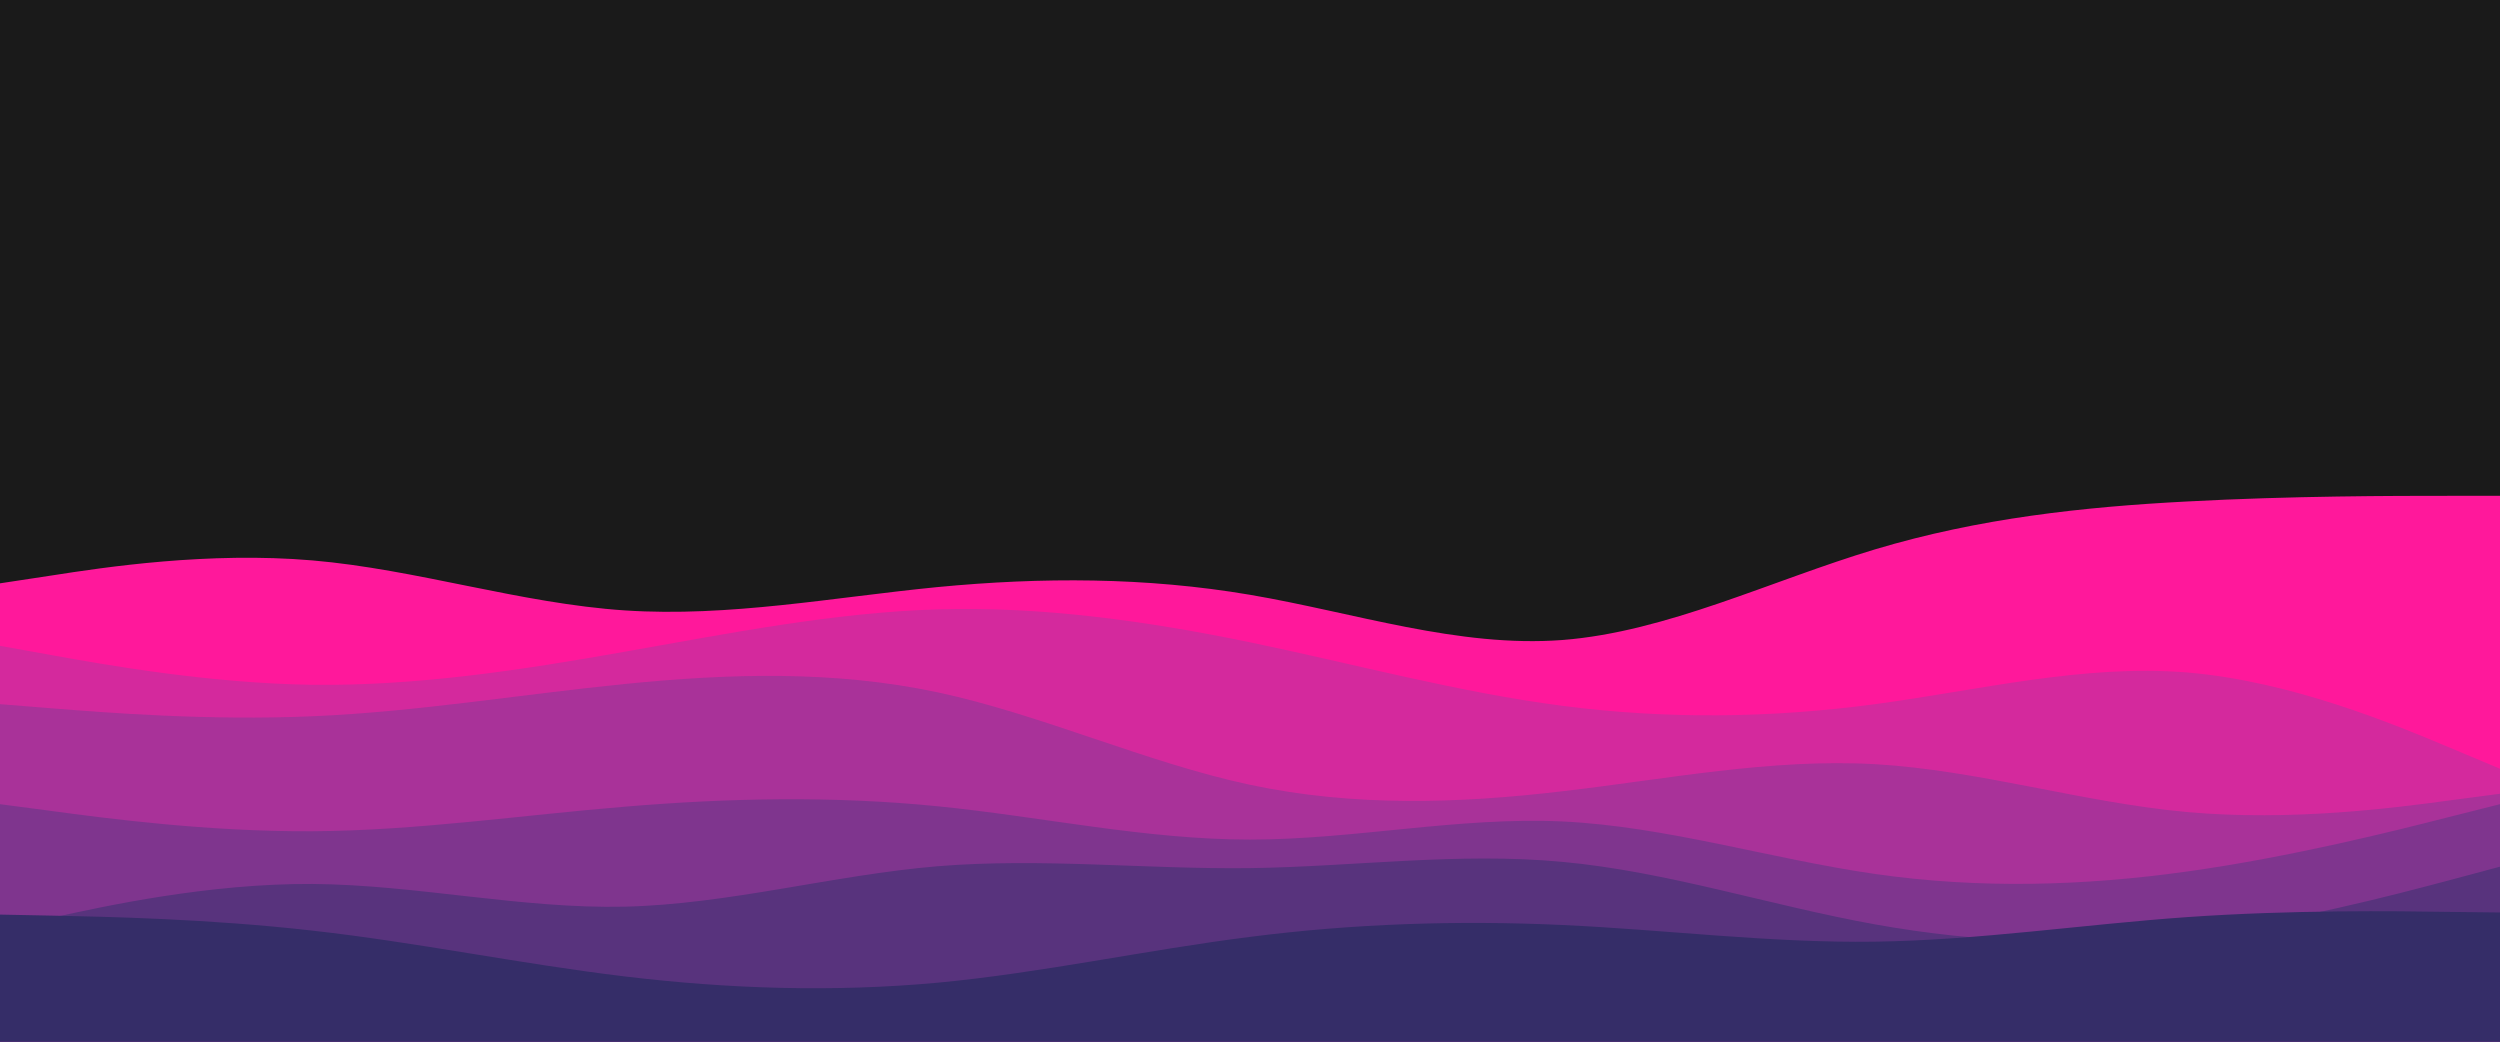 <svg id="visual" viewBox="0 0 1200 500" width="1200" height="500" xmlns="http://www.w3.org/2000/svg" xmlns:xlink="http://www.w3.org/1999/xlink" version="1.1"><rect x="0" y="0" width="1200" height="500" fill="#1a1a1a"></rect><path d="M0 280L25 276.2C50 272.3 100 264.7 150 269C200 273.3 250 289.7 300 293C350 296.3 400 286.7 450 281.8C500 277 550 277 600 285.5C650 294 700 311 750 307.2C800 303.3 850 278.7 900 263.7C950 248.7 1000 243.3 1050 240.7C1100 238 1150 238 1175 238L1200 238L1200 501L1175 501C1150 501 1100 501 1050 501C1000 501 950 501 900 501C850 501 800 501 750 501C700 501 650 501 600 501C550 501 500 501 450 501C400 501 350 501 300 501C250 501 200 501 150 501C100 501 50 501 25 501L0 501Z" fill="#ff189b"></path><path d="M0 310L25 314.5C50 319 100 328 150 328.7C200 329.3 250 321.7 300 312.8C350 304 400 294 450 292.5C500 291 550 298 600 308.3C650 318.7 700 332.3 750 338.8C800 345.3 850 344.7 900 338C950 331.3 1000 318.7 1050 322.8C1100 327 1150 348 1175 358.5L1200 369L1200 501L1175 501C1150 501 1100 501 1050 501C1000 501 950 501 900 501C850 501 800 501 750 501C700 501 650 501 600 501C550 501 500 501 450 501C400 501 350 501 300 501C250 501 200 501 150 501C100 501 50 501 25 501L0 501Z" fill="#d4299d"></path><path d="M0 338L25 340C50 342 100 346 150 343.8C200 341.7 250 333.3 300 328.3C350 323.3 400 321.7 450 332.3C500 343 550 366 600 376.7C650 387.3 700 385.7 750 379.8C800 374 850 364 900 366.8C950 369.7 1000 385.3 1050 389.8C1100 394.3 1150 387.7 1175 384.3L1200 381L1200 501L1175 501C1150 501 1100 501 1050 501C1000 501 950 501 900 501C850 501 800 501 750 501C700 501 650 501 600 501C550 501 500 501 450 501C400 501 350 501 300 501C250 501 200 501 150 501C100 501 50 501 25 501L0 501Z" fill="#a93299"></path><path d="M0 386L25 389.3C50 392.7 100 399.3 150 399C200 398.7 250 391.3 300 387.2C350 383 400 382 450 387C500 392 550 403 600 403C650 403 700 392 750 394.3C800 396.7 850 412.3 900 419.5C950 426.7 1000 425.3 1050 418.3C1100 411.3 1150 398.7 1175 392.3L1200 386L1200 501L1175 501C1150 501 1100 501 1050 501C1000 501 950 501 900 501C850 501 800 501 750 501C700 501 650 501 600 501C550 501 500 501 450 501C400 501 350 501 300 501C250 501 200 501 150 501C100 501 50 501 25 501L0 501Z" fill="#7f358e"></path><path d="M0 446L25 440.5C50 435 100 424 150 424.3C200 424.7 250 436.3 300 435.2C350 434 400 420 450 415.8C500 411.7 550 417.3 600 416.7C650 416 700 409 750 413.7C800 418.3 850 434.7 900 443.7C950 452.7 1000 454.3 1050 448.5C1100 442.7 1150 429.3 1175 422.7L1200 416L1200 501L1175 501C1150 501 1100 501 1050 501C1000 501 950 501 900 501C850 501 800 501 750 501C700 501 650 501 600 501C550 501 500 501 450 501C400 501 350 501 300 501C250 501 200 501 150 501C100 501 50 501 25 501L0 501Z" fill="#58337d"></path><path d="M0 439L25 439.5C50 440 100 441 150 446.7C200 452.3 250 462.7 300 468.7C350 474.7 400 476.3 450 471.7C500 467 550 456 600 449.7C650 443.3 700 441.7 750 444C800 446.3 850 452.7 900 452C950 451.3 1000 443.7 1050 440.2C1100 436.7 1150 437.3 1175 437.7L1200 438L1200 501L1175 501C1150 501 1100 501 1050 501C1000 501 950 501 900 501C850 501 800 501 750 501C700 501 650 501 600 501C550 501 500 501 450 501C400 501 350 501 300 501C250 501 200 501 150 501C100 501 50 501 25 501L0 501Z" fill="#352d68"></path></svg>